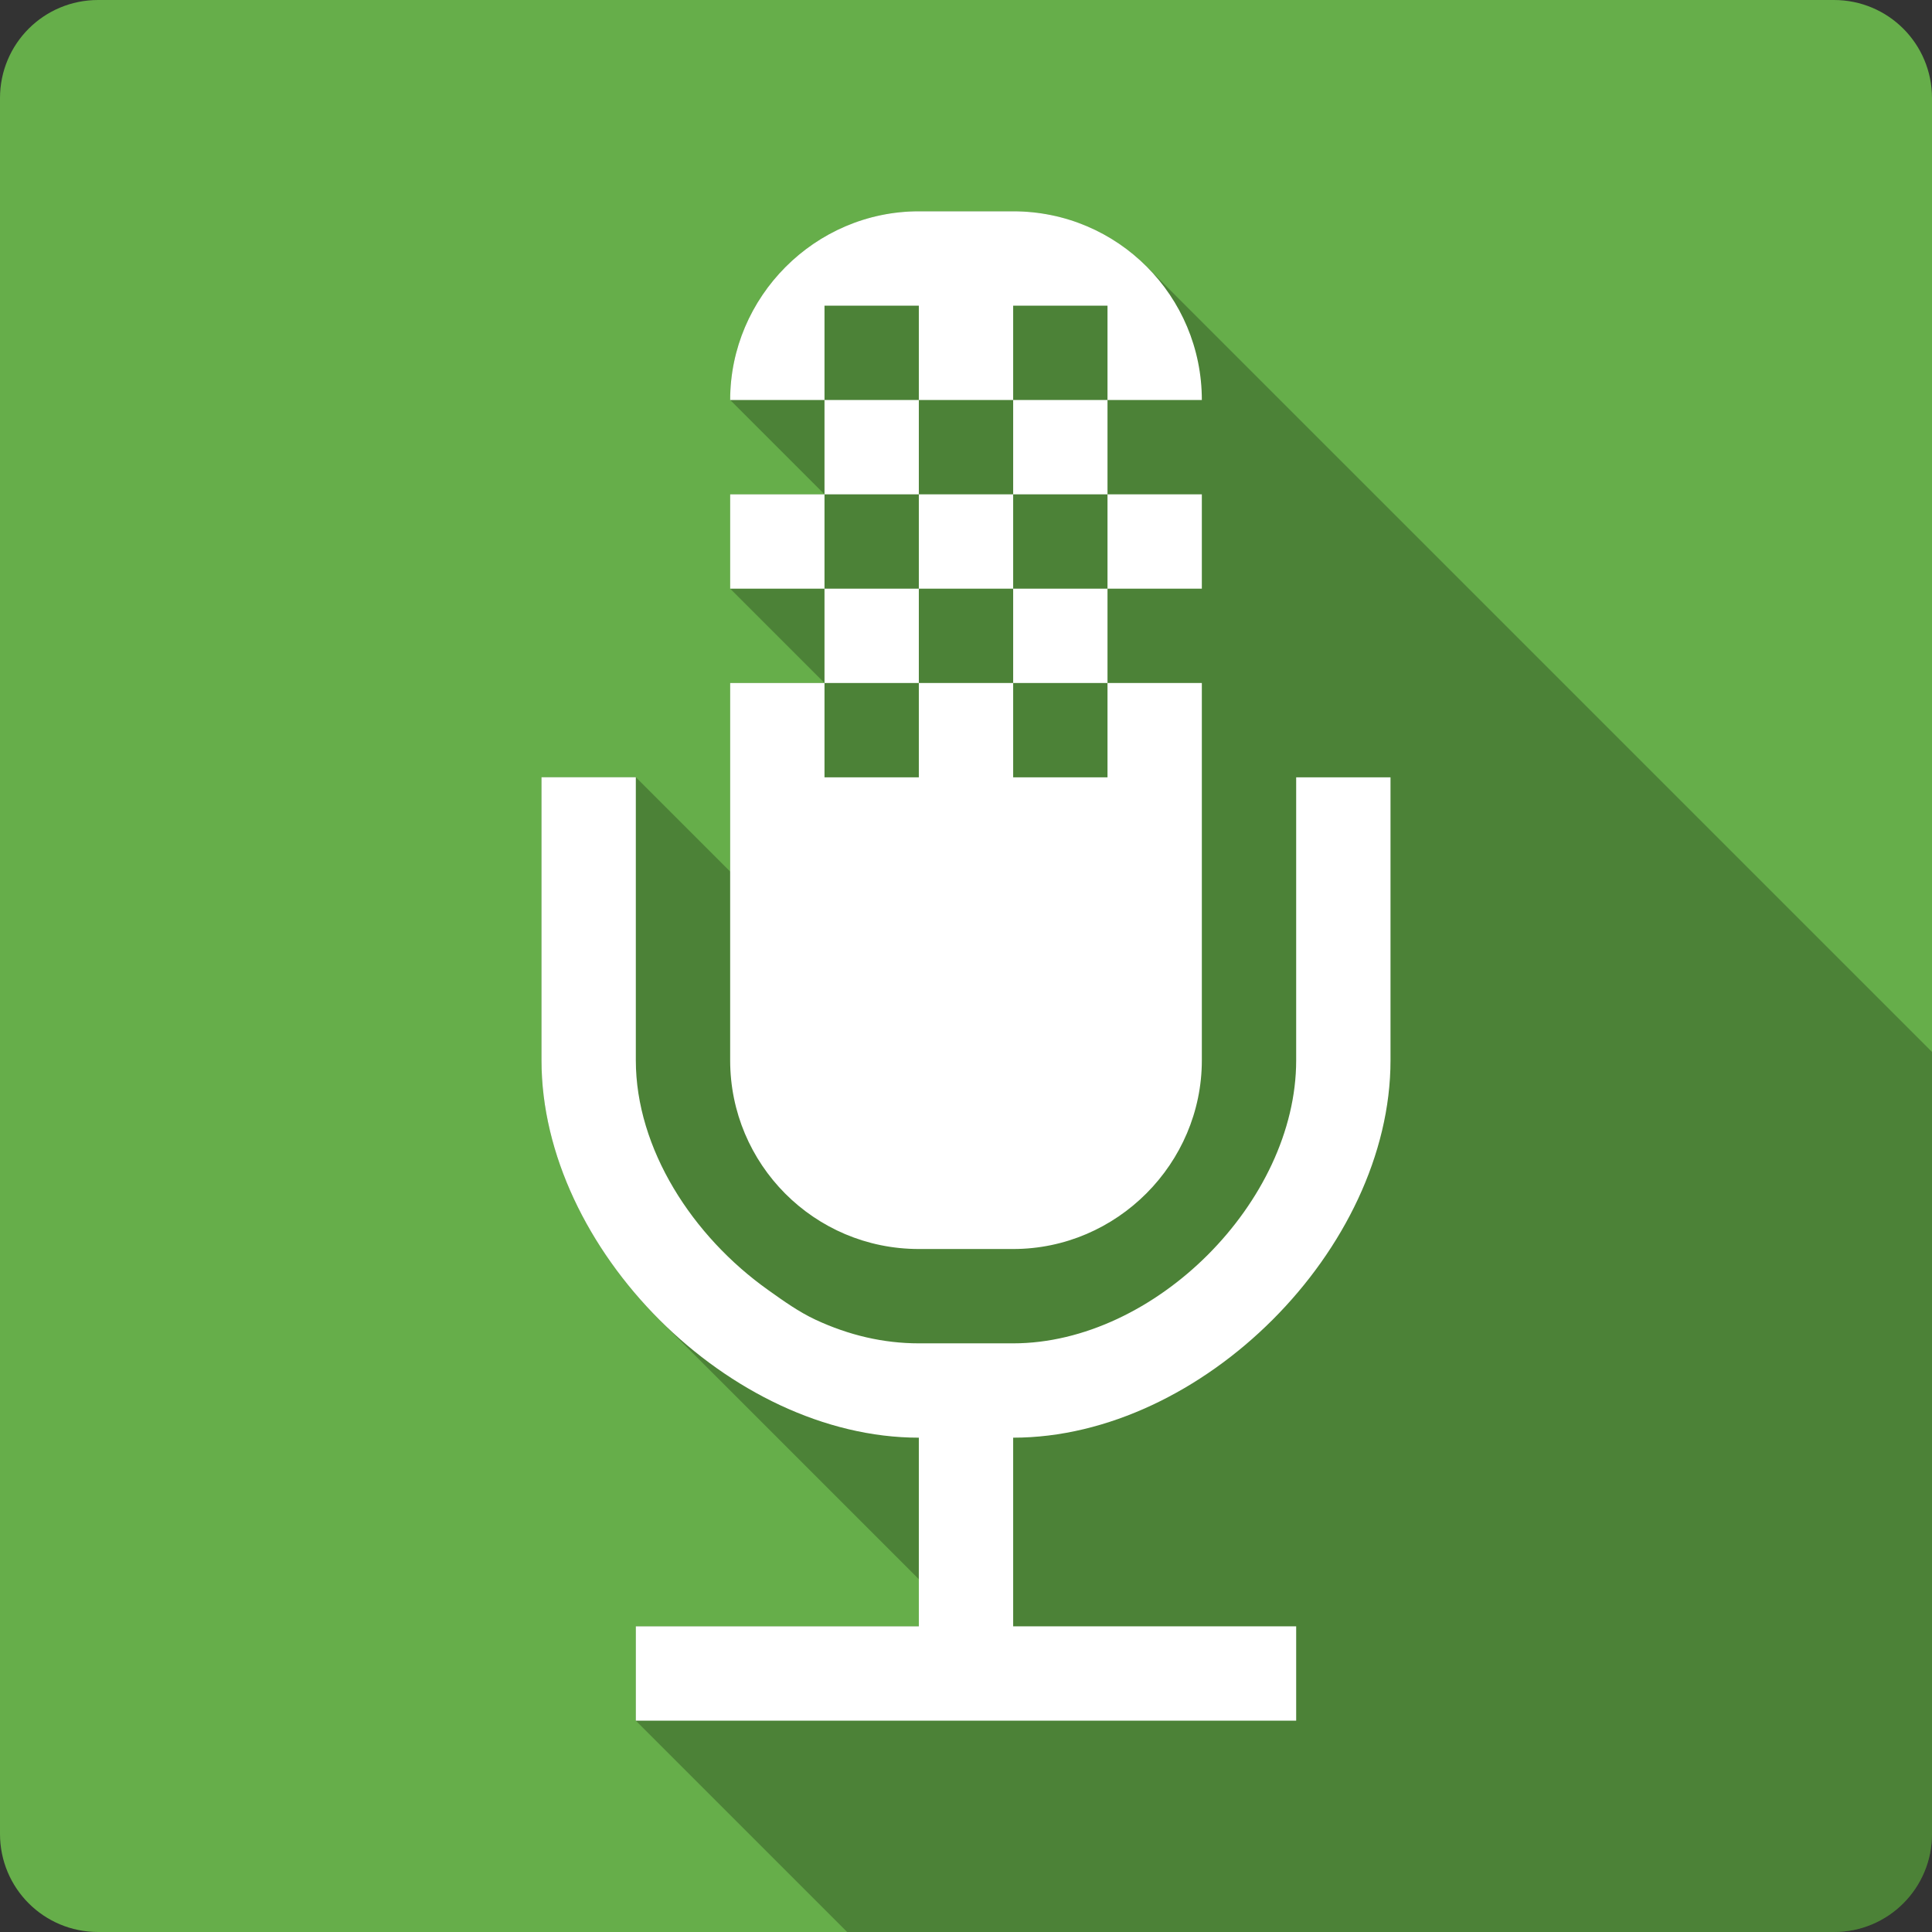 <?xml version="1.0" encoding="UTF-8" standalone="no"?>
<svg
   xmlns:dc="http://purl.org/dc/elements/1.1/"
   xmlns:cc="http://creativecommons.org/ns#"
   xmlns:rdf="http://www.w3.org/1999/02/22-rdf-syntax-ns#"
   xmlns:svg="http://www.w3.org/2000/svg"
   xmlns="http://www.w3.org/2000/svg"
   height="100%"
   width="100%"
   version="1.1"
   id="svg2"
   viewBox="0 0 512 512">
  <rect x="0" y="0" width="512" height="512" fill="#333333" stroke="none"/>
  <defs
     id="defs98" />
  <path
     id="rect2986"
     d="m 26,-3.7e-4 c -14.397,0 -26,11.603 -26,26 l 0,460 c 0,14.397 11.603,26 26,26 l 460,0 c 14.397,0 26,-11.603 26,-26 l 0,-460 c 0,-14.397 -11.603,-26 -26,-26 l -460,0 z"
     style="fill:#66ae4a;fill-opacity:1;stroke:none" />
  <path
     id="path3213"
     d="m 243.5,56 c -27.55,0 -50,22.7 -50,50 l 25,25 -25,0 0,25 25,25 -25,0 0,49.975 -25,-25 -25,0 25,25 0,0.025 -25,-25 0,75 c 0,25 12.5,50 31.25,68.75 l 68.75,68.75 0,12.5 -75,0 0,25 56,56 261.5,0 c 14.397,0 26,-11.603 26,-26 l 0,-207.23 L 303.848,70.62 c -9.023,-9.023 -21.495,-14.619 -35.348,-14.619 l -25,0 z"
     style="opacity:0.25;fill:#000000;stroke:none" />
  <path
     d="m 243.5,56 c -27.55,0 -50,22.7 -50,50 l 25,0 0,-25 25,0 0,25 25,0 0,-25 25,0 0,25 25,0 c 0,-27.5 -22.225,-50 -50,-50 l -25,0 m 50,50 -25,0 0,25 25,0 0,-25 m 0,25 0,25 25,0 0,-25 -25,0 m 0,25 -25,0 0,25 25,0 0,-25 m 0,25 0,25 -25,0 0,-25 -25,0 0,25 -25,0 0,-25 -25,0 0,100 c 0,27.5 22.225,50 50,50 l 25,0 c 27.55,0 50,-22.7 50,-50 l 0,-100 -25,0 m -75,0 25,0 0,-25 -25,0 0,25 m 0,-25 0,-25 -25,0 0,25 25,0 m 0,-25 25,0 0,-25 -25,0 0,25 m 25,0 0,25 25,0 0,-25 -25,0 m -100,75 0,75 c 0,50 50,100 100,100 l 0,50 -75,0 0,25 175,0 0,-25 -75,0 0,-50 c 50,0 100,-50 100,-100 l 0,-75 -25,0 0,75 c 0,37.5 -37.5,75 -75,75 l -25,0 c -9.375,0 -18.55,-2.15 -27.35,-6.25 -4.4,-2.05 -8.475,-4.95 -12.5,-7.825 -20.15,-14.275 -35.15,-37.5 -35.15,-60.95 l 0,-75 -25,0"
     id="path92"
     style="fill:#ffffff;stroke:none" />
</svg>
